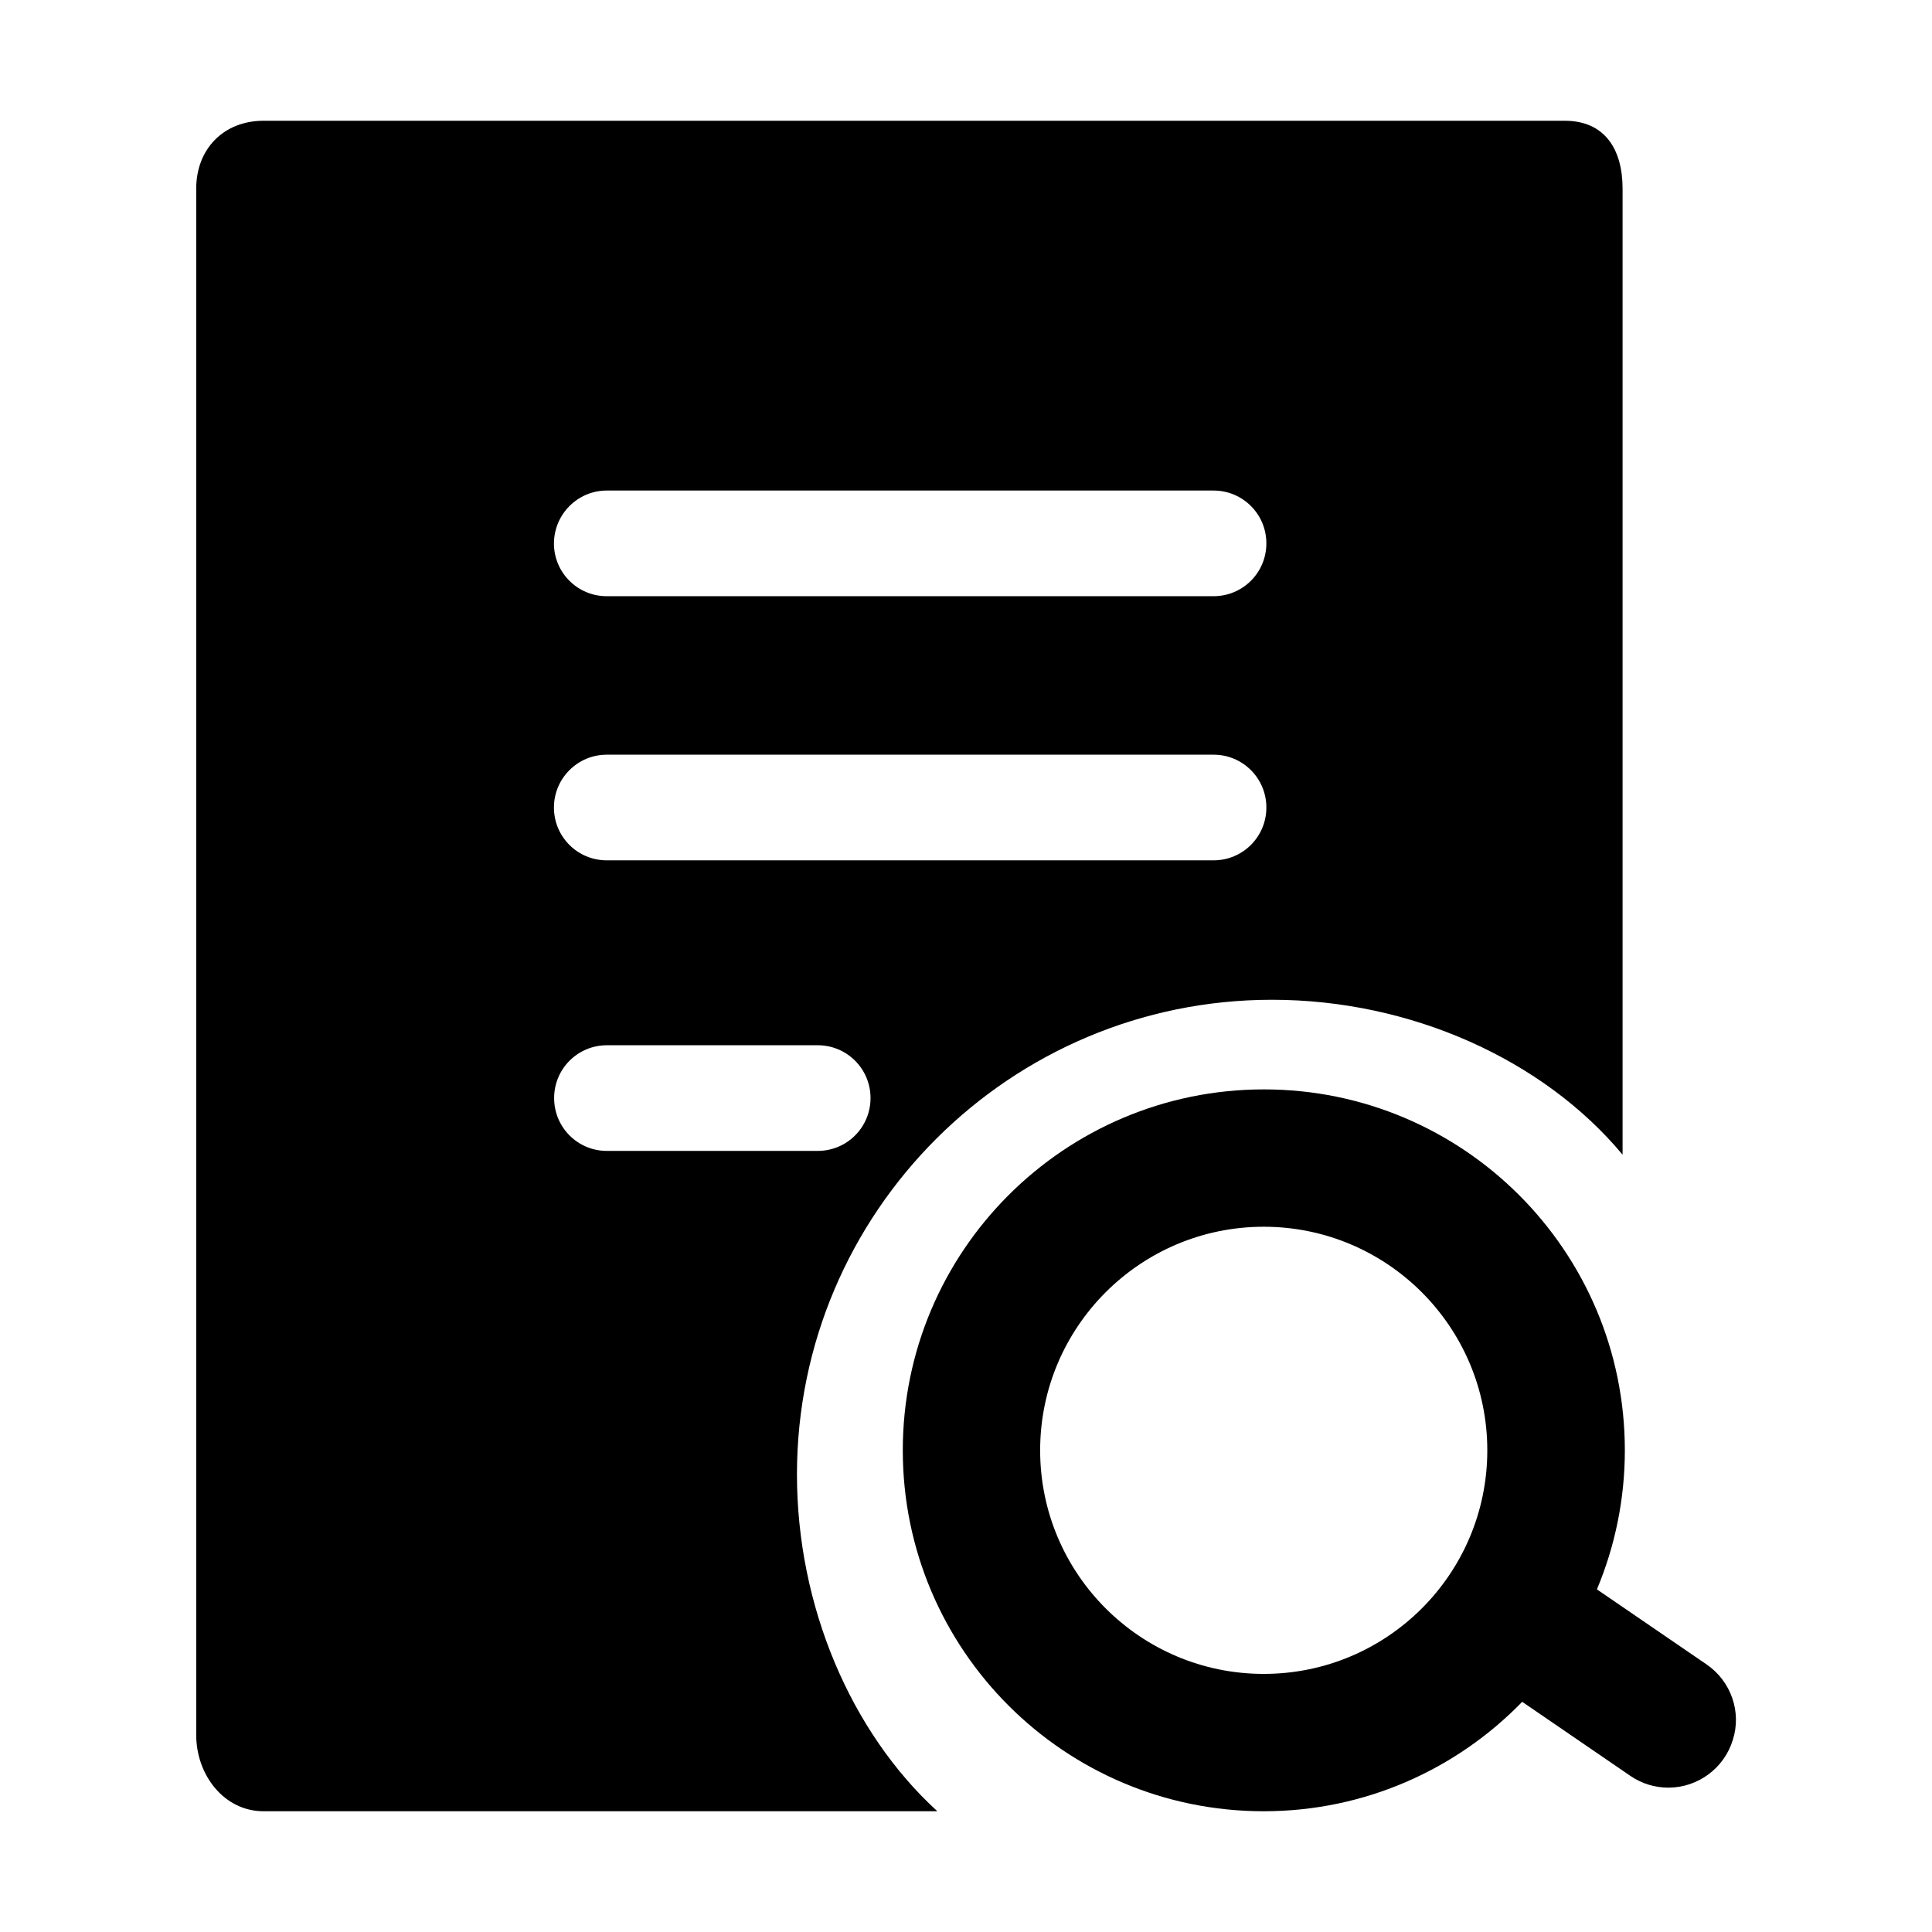 <?xml version="1.0" encoding="utf-8"?>
<!-- Generator: Adobe Illustrator 19.1.0, SVG Export Plug-In . SVG Version: 6.00 Build 0)  -->
<svg version="1.1" id="imissive_x5F_exchange" xmlns="http://www.w3.org/2000/svg" xmlns:xlink="http://www.w3.org/1999/xlink"
	 x="0px" y="0px" viewBox="0 0 1024 1024" style="enable-background:new 0 0 1024 1024;" xml:space="preserve">
<style type="text/css">
	.st0{fill-rule:evenodd;clip-rule:evenodd;}
</style>
<g>
	<path class="st0" d="M904.7,882.3l-58.3-39.9c9.5-22.7,14.8-47.6,14.8-73.7c0-105.7-85.7-191.3-191.3-191.3S478.5,663,478.5,768.7
		c0,105.7,85.7,191.3,191.3,191.3c53.8,0,102.3-22.3,137-58l57.4,39.3c6,4.1,13,6.2,20.2,6.2c15.6-0.1,29.4-10.3,34-25.2
		C923.2,907.4,917.5,891.2,904.7,882.3z M669.8,887.2c-65.4,0-118.5-53.1-118.5-118.5c0-65.4,53.1-118.5,118.5-118.5
		s118.5,53.1,118.5,118.5C788.3,834.1,735.3,887.2,669.8,887.2z"/>
	<path class="st0" d="M674.2,529.9c73.6,0,143.8,31.7,185.8,82.1V100c0-21.1-9.6-36-30.7-36H139.7c-21.1,0-35.7,14.9-35.7,36v819.6
		c0,21.1,14.7,40.4,35.7,40.4h357.1c-45.9-42-74.4-108.8-74.4-178.6C422.5,642.5,535.3,529.9,674.2,529.9z M321.6,260h321.6
		c15.5,0,28,12.5,28,28c0,15.5-12.5,28-28,28H321.6c-15.5,0-28-12.5-28-28C293.7,272.5,306.2,260,321.6,260z M321.6,400h321.6
		c15.5,0,28,12.5,28,28s-12.5,28-28,28H321.6c-15.5,0-28-12.5-28-28S306.2,400,321.6,400z M293.7,582c0-15.5,12.5-28,28-28h111.7
		c15.5,0,28,12.5,28,28s-12.5,28-28,28H321.6C306.2,610,293.7,597.5,293.7,582z"/>
</g>
</svg>
